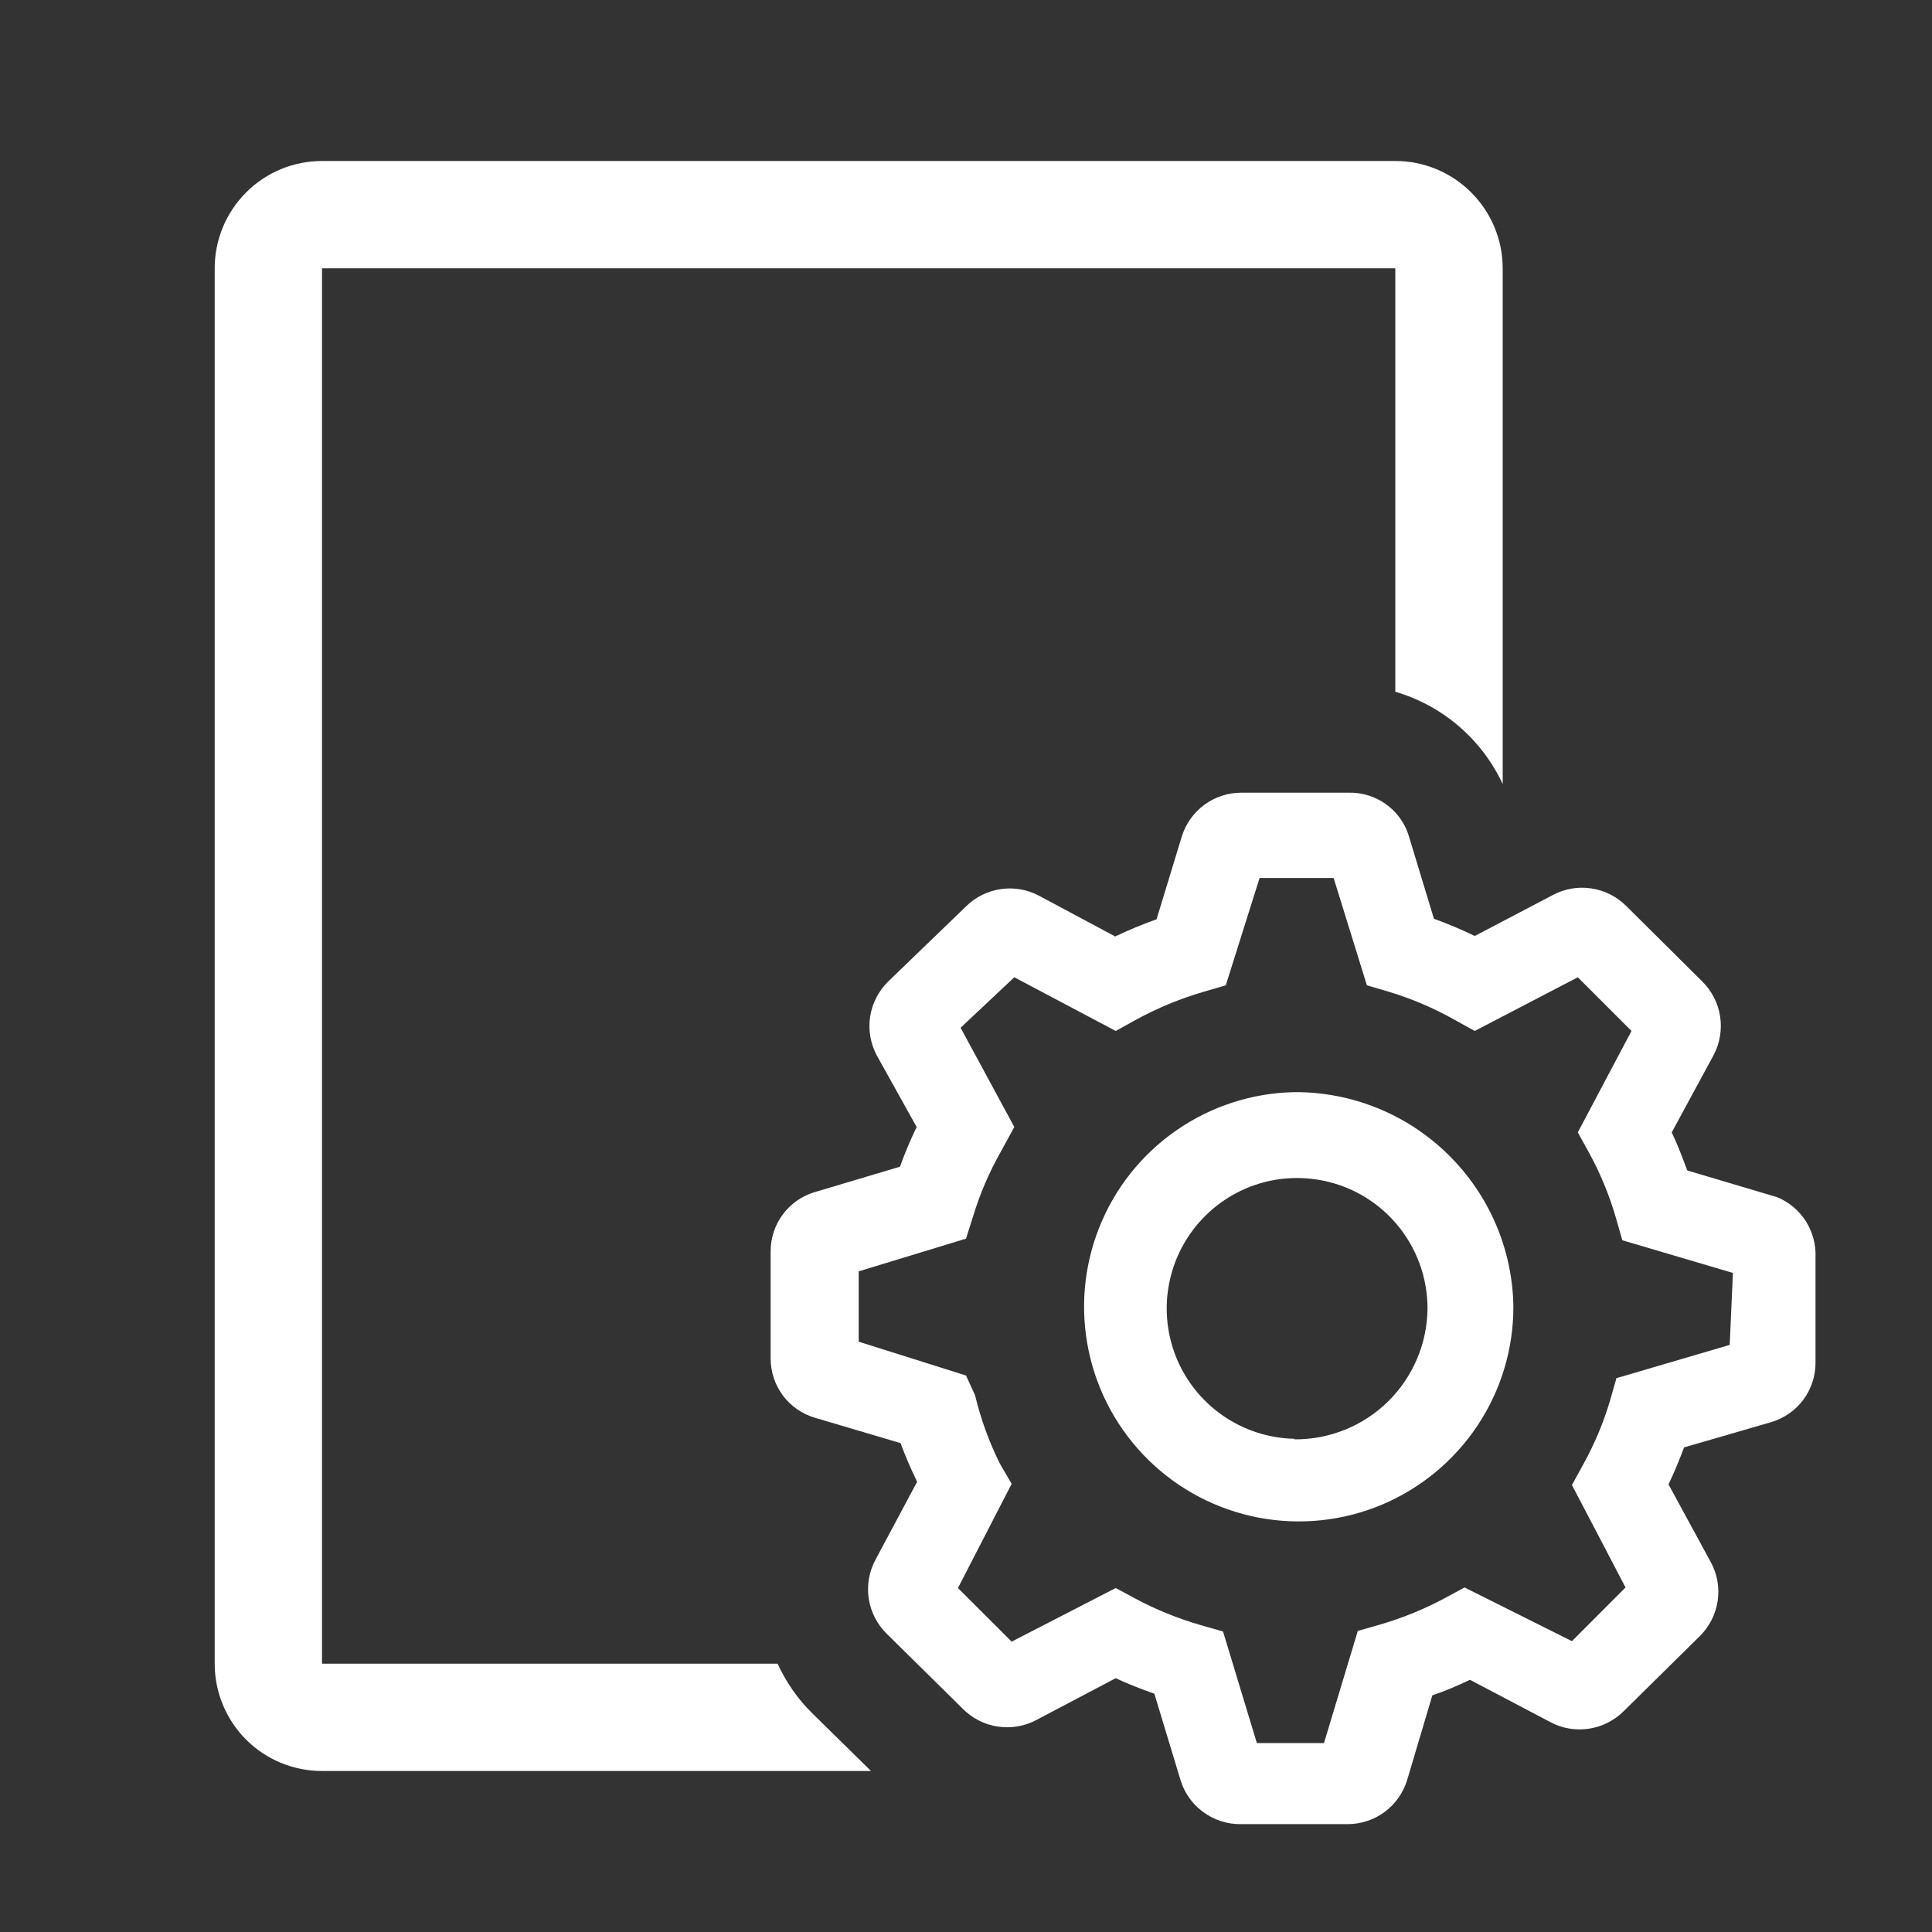 <svg width="24" height="24" viewBox="0 0 24 24" fill="none" xmlns="http://www.w3.org/2000/svg">
<rect x="0" y="0" width="24" height="24" fill="#333333" stroke="none"/>
<path d="M22.553 15.62C22.56 15.462 22.518 15.306 22.434 15.172C22.349 15.039 22.226 14.934 22.08 14.873L20.96 14.54C20.9 14.38 20.84 14.22 20.767 14.067L21.287 13.107C21.365 12.96 21.393 12.791 21.368 12.627C21.343 12.462 21.265 12.31 21.147 12.193L20.2 11.253C20.082 11.136 19.93 11.059 19.765 11.036C19.601 11.011 19.433 11.041 19.287 11.12L18.32 11.627C18.155 11.547 17.986 11.476 17.813 11.413L17.493 10.36C17.44 10.207 17.34 10.075 17.207 9.983C17.074 9.891 16.915 9.843 16.753 9.847H15.42C15.254 9.847 15.093 9.9 14.96 9.998C14.827 10.096 14.729 10.235 14.68 10.393L14.367 11.42C14.192 11.482 14.021 11.553 13.853 11.633L12.907 11.127C12.761 11.049 12.595 11.021 12.431 11.045C12.268 11.069 12.117 11.144 12 11.26L11.033 12.193C10.913 12.311 10.835 12.464 10.809 12.63C10.784 12.796 10.814 12.966 10.893 13.113L11.387 14C11.309 14.161 11.24 14.325 11.18 14.493L10.127 14.807C9.967 14.853 9.826 14.95 9.726 15.084C9.626 15.217 9.573 15.38 9.573 15.547V16.88C9.574 17.046 9.628 17.206 9.728 17.339C9.828 17.471 9.968 17.567 10.127 17.613L11.187 17.927C11.247 18.09 11.316 18.25 11.393 18.407L10.873 19.38C10.795 19.527 10.767 19.695 10.792 19.86C10.817 20.024 10.895 20.176 11.013 20.293L11.96 21.227C12.077 21.345 12.229 21.423 12.393 21.448C12.558 21.473 12.726 21.445 12.873 21.367L13.86 20.847C14.013 20.92 14.173 20.98 14.34 21.04L14.667 22.12C14.716 22.277 14.815 22.414 14.948 22.511C15.081 22.608 15.242 22.661 15.407 22.66H16.74C16.906 22.66 17.067 22.607 17.2 22.509C17.333 22.41 17.431 22.272 17.48 22.113L17.793 21.06C17.953 21.007 18.107 20.94 18.26 20.867L19.26 21.393C19.406 21.471 19.572 21.499 19.735 21.475C19.898 21.451 20.049 21.376 20.167 21.26L21.113 20.327C21.233 20.209 21.312 20.056 21.337 19.89C21.363 19.724 21.333 19.554 21.253 19.407L20.727 18.44C20.798 18.289 20.862 18.136 20.92 17.98L22 17.667C22.16 17.62 22.301 17.523 22.401 17.389C22.5 17.256 22.554 17.093 22.553 16.927V15.62ZM21.487 16.707L20.08 17.12L20 17.4C19.918 17.676 19.806 17.942 19.667 18.193L19.527 18.447L20.193 19.72L19.527 20.387L18.193 19.72L17.947 19.853C17.692 19.99 17.424 20.099 17.147 20.18L16.867 20.26L16.447 21.653H15.613L15.193 20.267L14.913 20.187C14.634 20.106 14.363 19.997 14.107 19.86L13.86 19.727L12.567 20.393L11.9 19.727L12.567 18.433L12.42 18.18C12.286 17.91 12.183 17.626 12.113 17.333L12 17.087L10.667 16.667V15.793L12 15.387L12.087 15.113C12.173 14.828 12.292 14.553 12.44 14.293L12.6 14L11.933 12.767L12.6 12.14L13.86 12.807L14.113 12.667C14.38 12.521 14.662 12.405 14.953 12.32L15.227 12.24L15.647 10.907H16.567L16.98 12.24L17.253 12.32C17.536 12.406 17.809 12.522 18.067 12.667L18.32 12.807L19.6 12.14L20.267 12.807L19.6 14.067L19.74 14.32C19.88 14.576 19.992 14.847 20.073 15.127L20.153 15.407L21.527 15.813L21.487 16.707Z" fill="white"/>
<path d="M16.08 13.567C15.555 13.577 15.045 13.742 14.613 14.042C14.182 14.341 13.848 14.761 13.655 15.249C13.461 15.737 13.416 16.272 13.525 16.785C13.633 17.299 13.892 17.769 14.267 18.137C14.642 18.505 15.117 18.753 15.632 18.852C16.148 18.951 16.682 18.895 17.166 18.692C17.65 18.488 18.063 18.146 18.354 17.709C18.645 17.272 18.8 16.759 18.8 16.233C18.79 15.52 18.498 14.84 17.988 14.341C17.479 13.841 16.793 13.563 16.08 13.567V13.567ZM16.08 17.873C15.761 17.867 15.451 17.766 15.189 17.584C14.927 17.402 14.725 17.147 14.607 16.851C14.49 16.554 14.462 16.229 14.529 15.917C14.595 15.605 14.752 15.32 14.979 15.097C15.207 14.873 15.496 14.722 15.809 14.662C16.123 14.603 16.447 14.637 16.741 14.76C17.035 14.884 17.286 15.091 17.462 15.357C17.639 15.623 17.733 15.934 17.733 16.253C17.732 16.469 17.687 16.682 17.603 16.88C17.519 17.078 17.397 17.258 17.244 17.409C17.09 17.56 16.908 17.68 16.709 17.76C16.509 17.841 16.295 17.882 16.08 17.88V17.873Z" fill="white"/>
<path d="M9.66 20.667H4V3.333H17.333V8.593C17.624 8.679 17.894 8.825 18.124 9.023C18.354 9.221 18.539 9.465 18.667 9.74V3.333C18.667 2.98 18.526 2.641 18.276 2.391C18.026 2.14 17.687 2 17.333 2H4C3.646 2 3.307 2.14 3.057 2.391C2.807 2.641 2.667 2.98 2.667 3.333V20.667C2.667 21.02 2.807 21.359 3.057 21.61C3.307 21.86 3.646 22 4 22H10.82L10.087 21.28C9.908 21.103 9.764 20.895 9.66 20.667V20.667Z" fill="white"/>
</svg>
